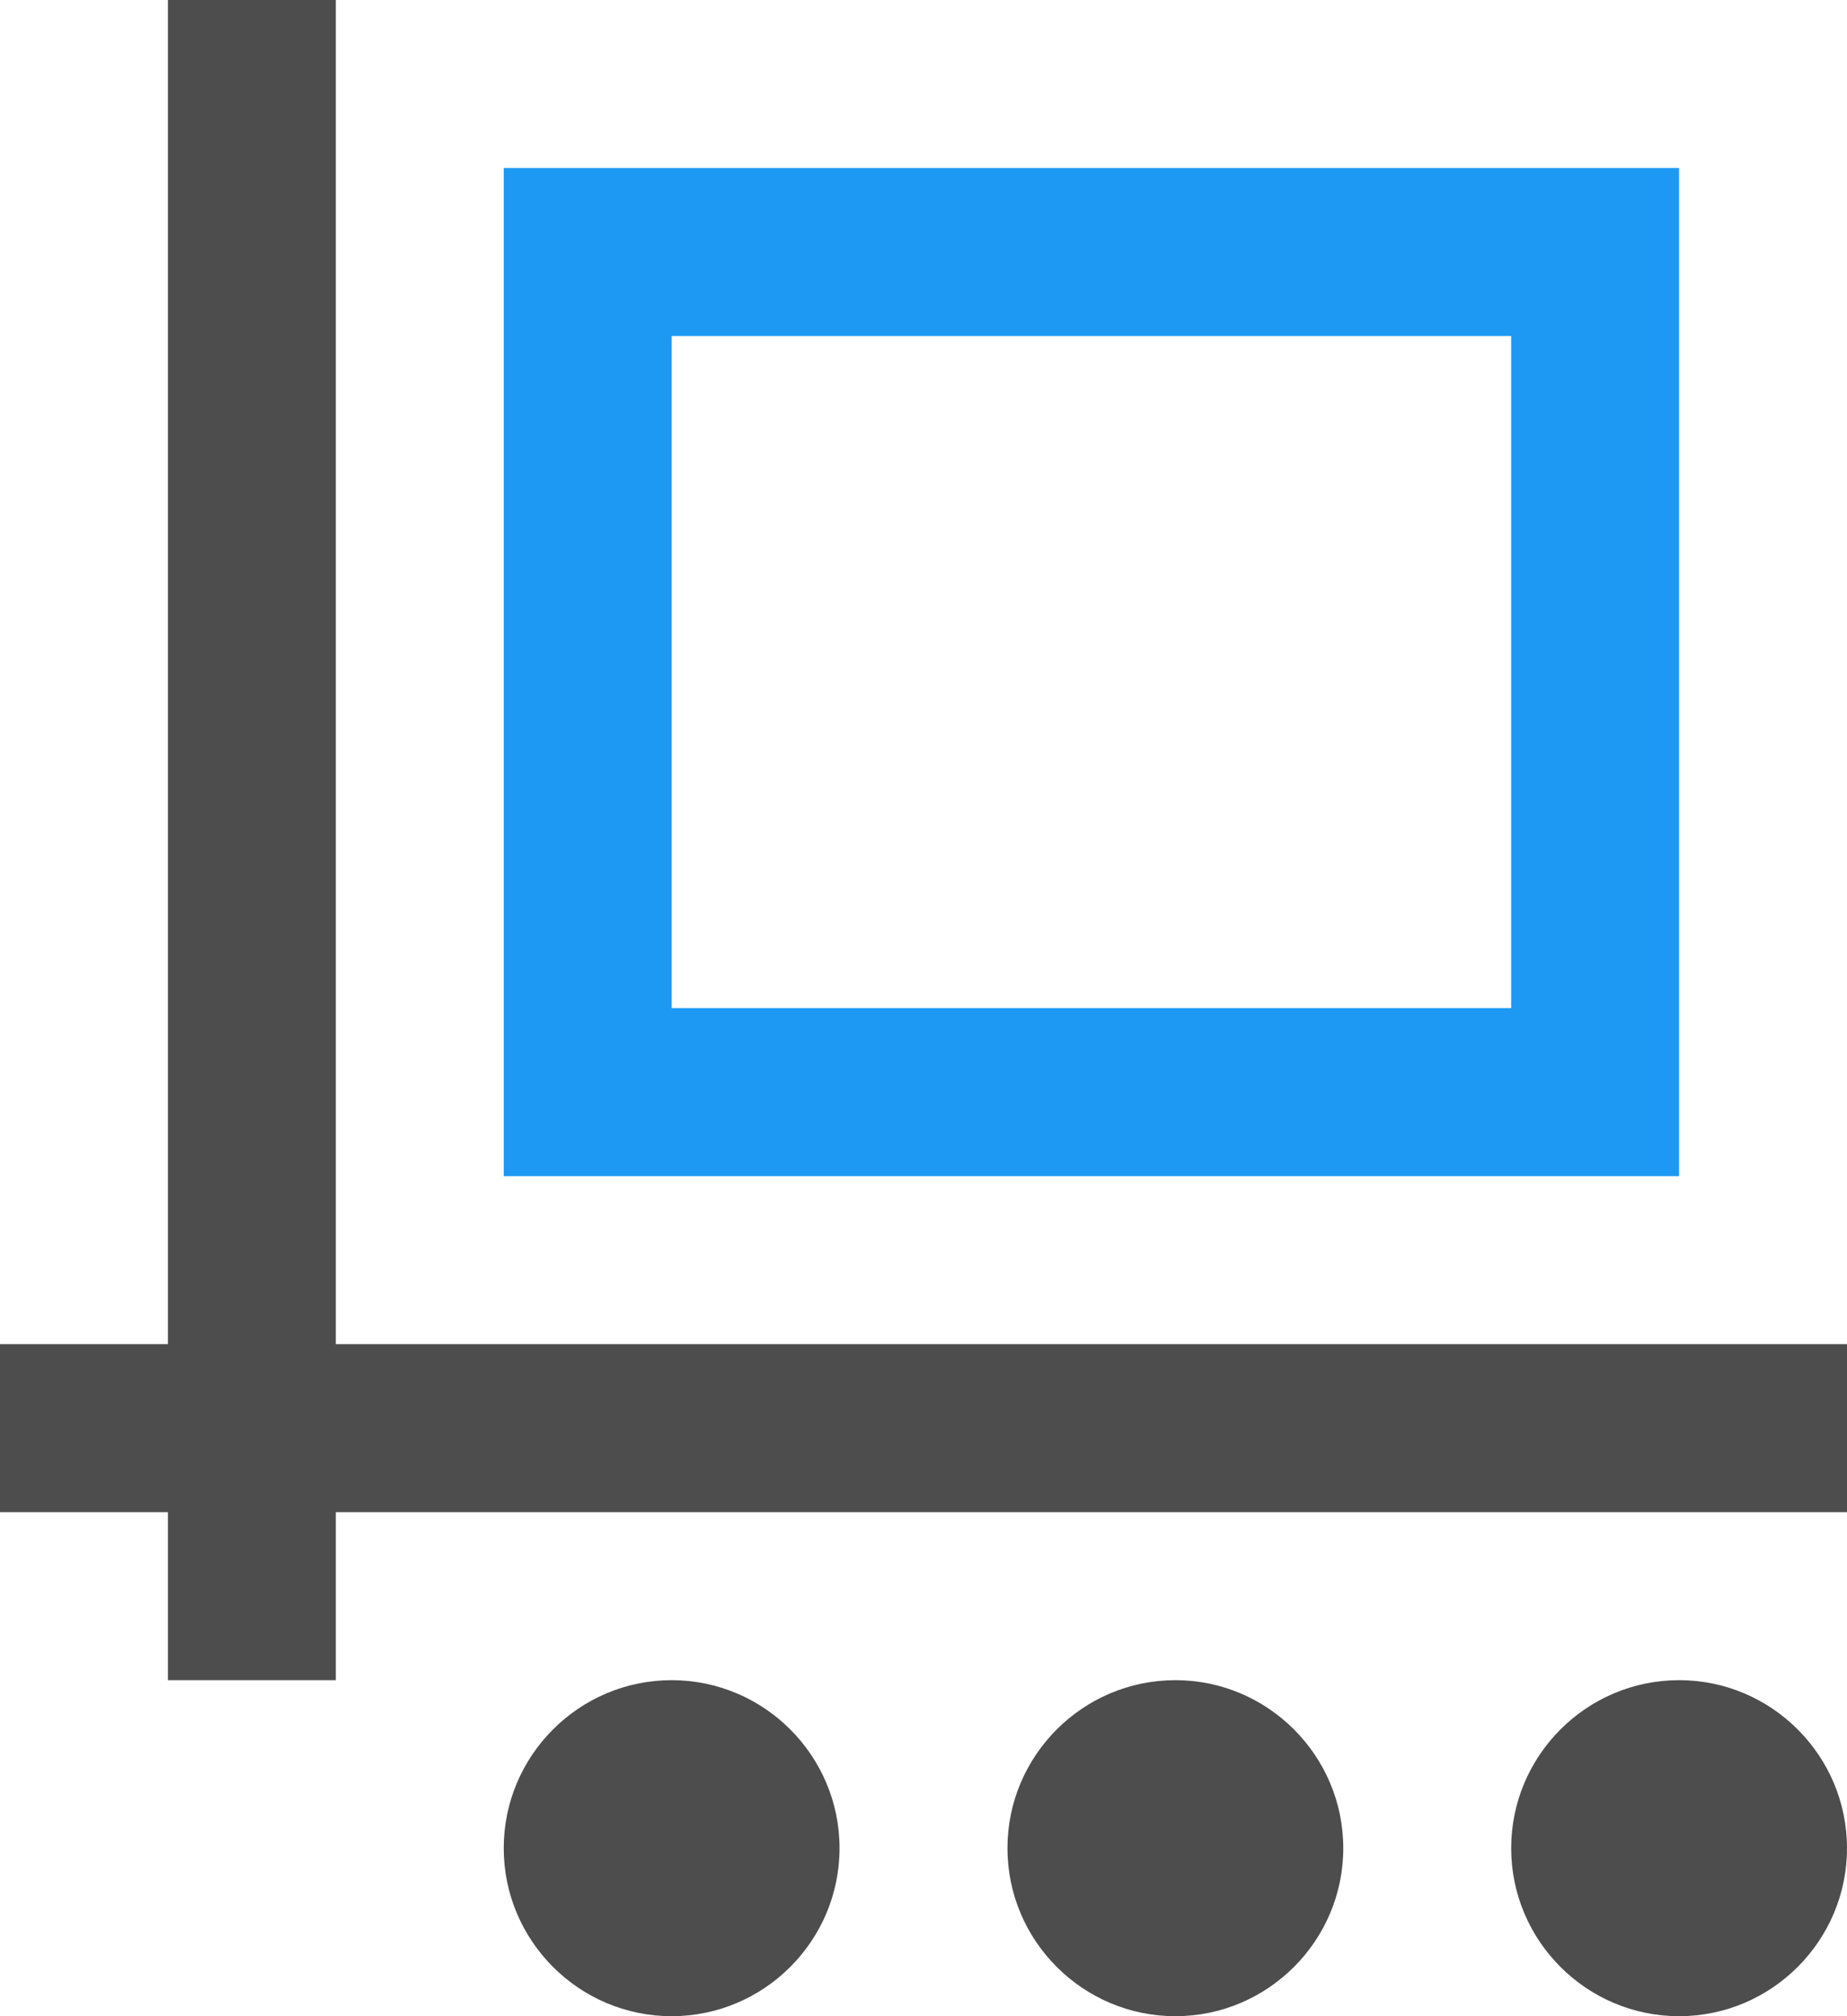 <?xml version="1.0" encoding="UTF-8"?>
<svg xmlns="http://www.w3.org/2000/svg" xmlns:xlink="http://www.w3.org/1999/xlink" width="11pt" height="12pt" viewBox="0 0 11 12" version="1.1">
<g id="surface1">
<path style=" stroke:none;fill-rule:nonzero;fill:rgb(30.196%,30.196%,30.196%);fill-opacity:1;" d="M 1 0 L 1 8 L 0 8 L 0 9 L 1 9 L 1 10 L 2 10 L 2 9 L 11 9 L 11 8 L 2 8 L 2 0 Z M 4 10 C 3.449 10 3 10.449 3 11 C 3 11.551 3.449 12 4 12 C 4.551 12 5 11.551 5 11 C 5 10.449 4.551 10 4 10 Z M 7 10 C 6.449 10 6 10.449 6 11 C 6 11.551 6.449 12 7 12 C 7.551 12 8 11.551 8 11 C 8 10.449 7.551 10 7 10 Z M 10 10 C 9.449 10 9 10.449 9 11 C 9 11.551 9.449 12 10 12 C 10.551 12 11 11.551 11 11 C 11 10.449 10.551 10 10 10 Z M 10 10 "/>
<path style=" stroke:none;fill-rule:nonzero;fill:rgb(11.373%,60%,95.294%);fill-opacity:1;" d="M 3 1 L 3 7 L 10 7 L 10 1 Z M 4 2 L 9 2 L 9 6 L 4 6 Z M 4 2 "/>
</g>
</svg>
